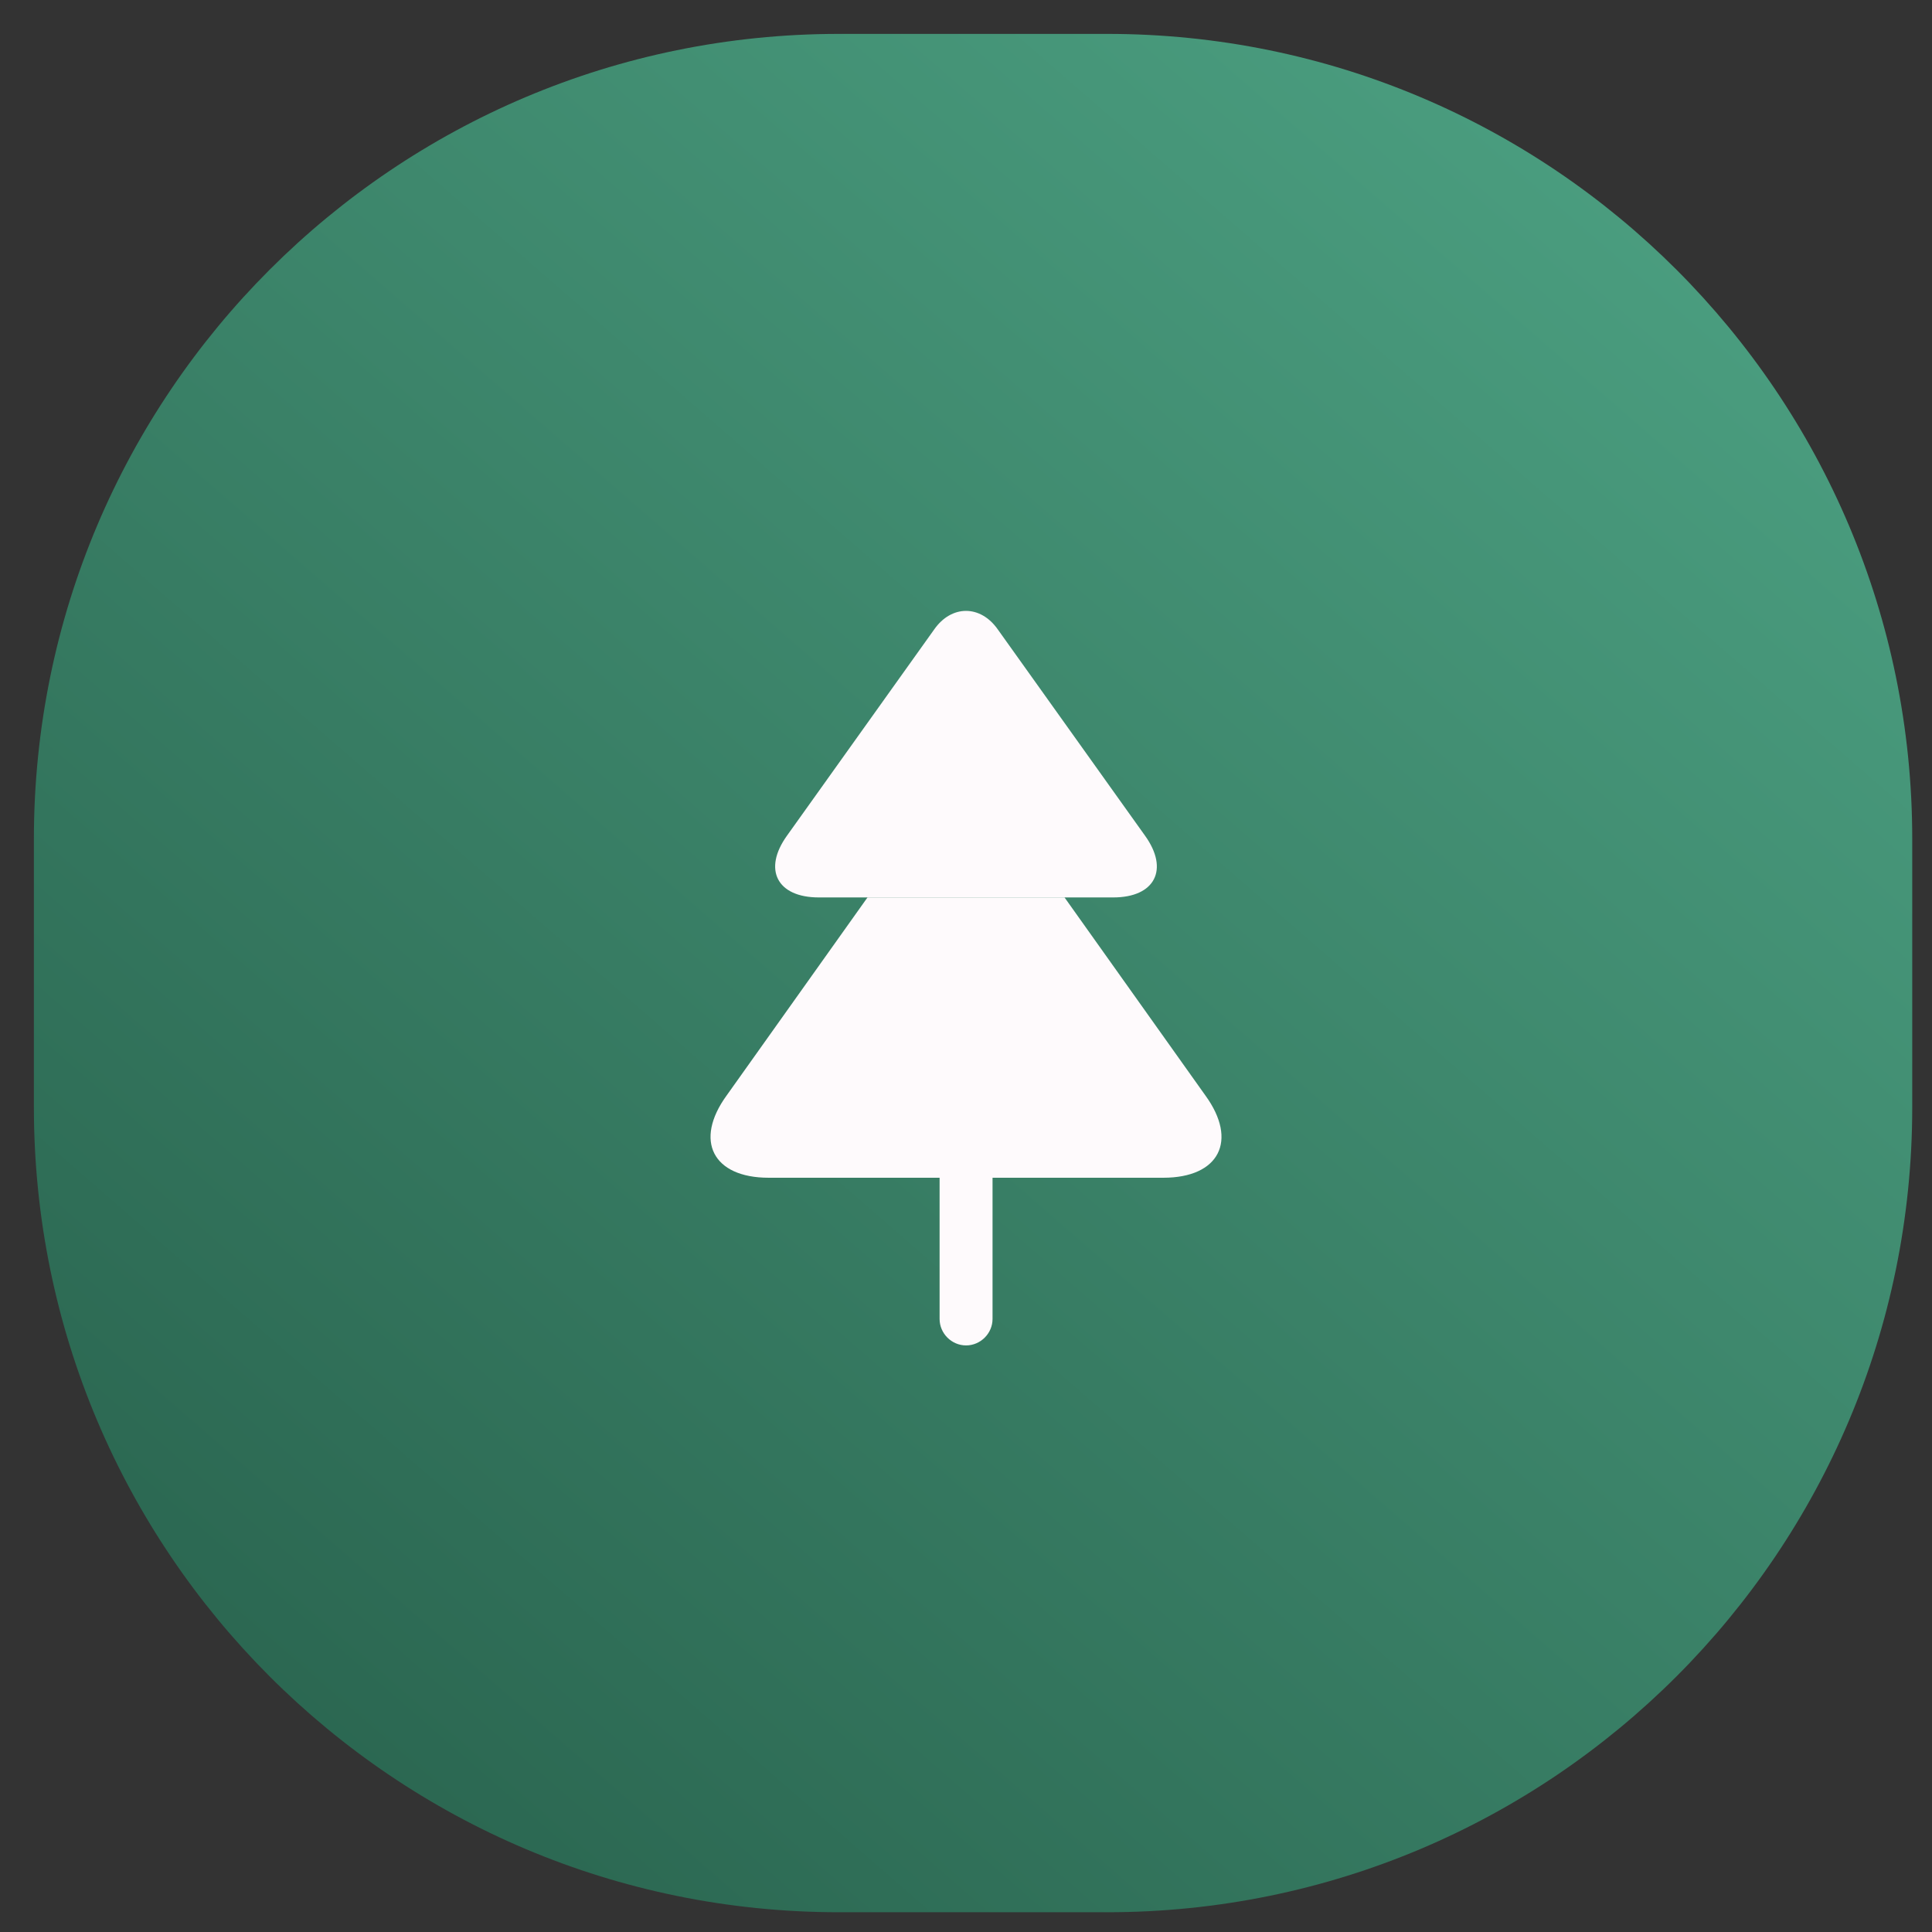 <svg width="57" height="57" viewBox="0 0 57 57" fill="none" xmlns="http://www.w3.org/2000/svg">
<rect x="0" y="0" width="57" height="57" fill="#333333" stroke="none"/>
<path fill-rule="evenodd" clip-rule="evenodd" d="M24.75 1H32.667C45.783 1 56.417 11.633 56.417 24.75V32.667C56.417 45.783 45.783 56.417 32.667 56.417H24.75C11.633 56.417 1 45.783 1 32.667V24.75C1 11.633 11.633 1 24.75 1Z" fill="url(#paint0_linear_3616_311)"/>
<path d="M32.844 26.477H24.156C22.927 26.477 22.5 25.654 23.219 24.654L27.562 18.57C28.073 17.841 28.927 17.841 29.438 18.57L33.781 24.654C34.5 25.654 34.073 26.477 32.844 26.477Z" fill="#FEFAFC"/>
<path d="M34.323 34.747H22.677C21.032 34.747 20.469 33.654 21.438 32.32L25.594 26.477H31.407L35.563 32.32C36.532 33.654 35.969 34.747 34.323 34.747Z" fill="#FEFAFC"/>
<path d="M29.283 34.746V38.913C29.283 39.34 28.929 39.694 28.502 39.694C28.075 39.694 27.721 39.34 27.721 38.913V34.746H29.283Z" fill="#FEFAFC"/>
<defs>
<linearGradient id="paint0_linear_3616_311" x1="32.994" y1="89.994" x2="89.994" y2="24.423" gradientUnits="userSpaceOnUse">
<stop stop-color="#245B47"/>
<stop offset="1" stop-color="#51A989"/>
</linearGradient>
</defs>
</svg>
